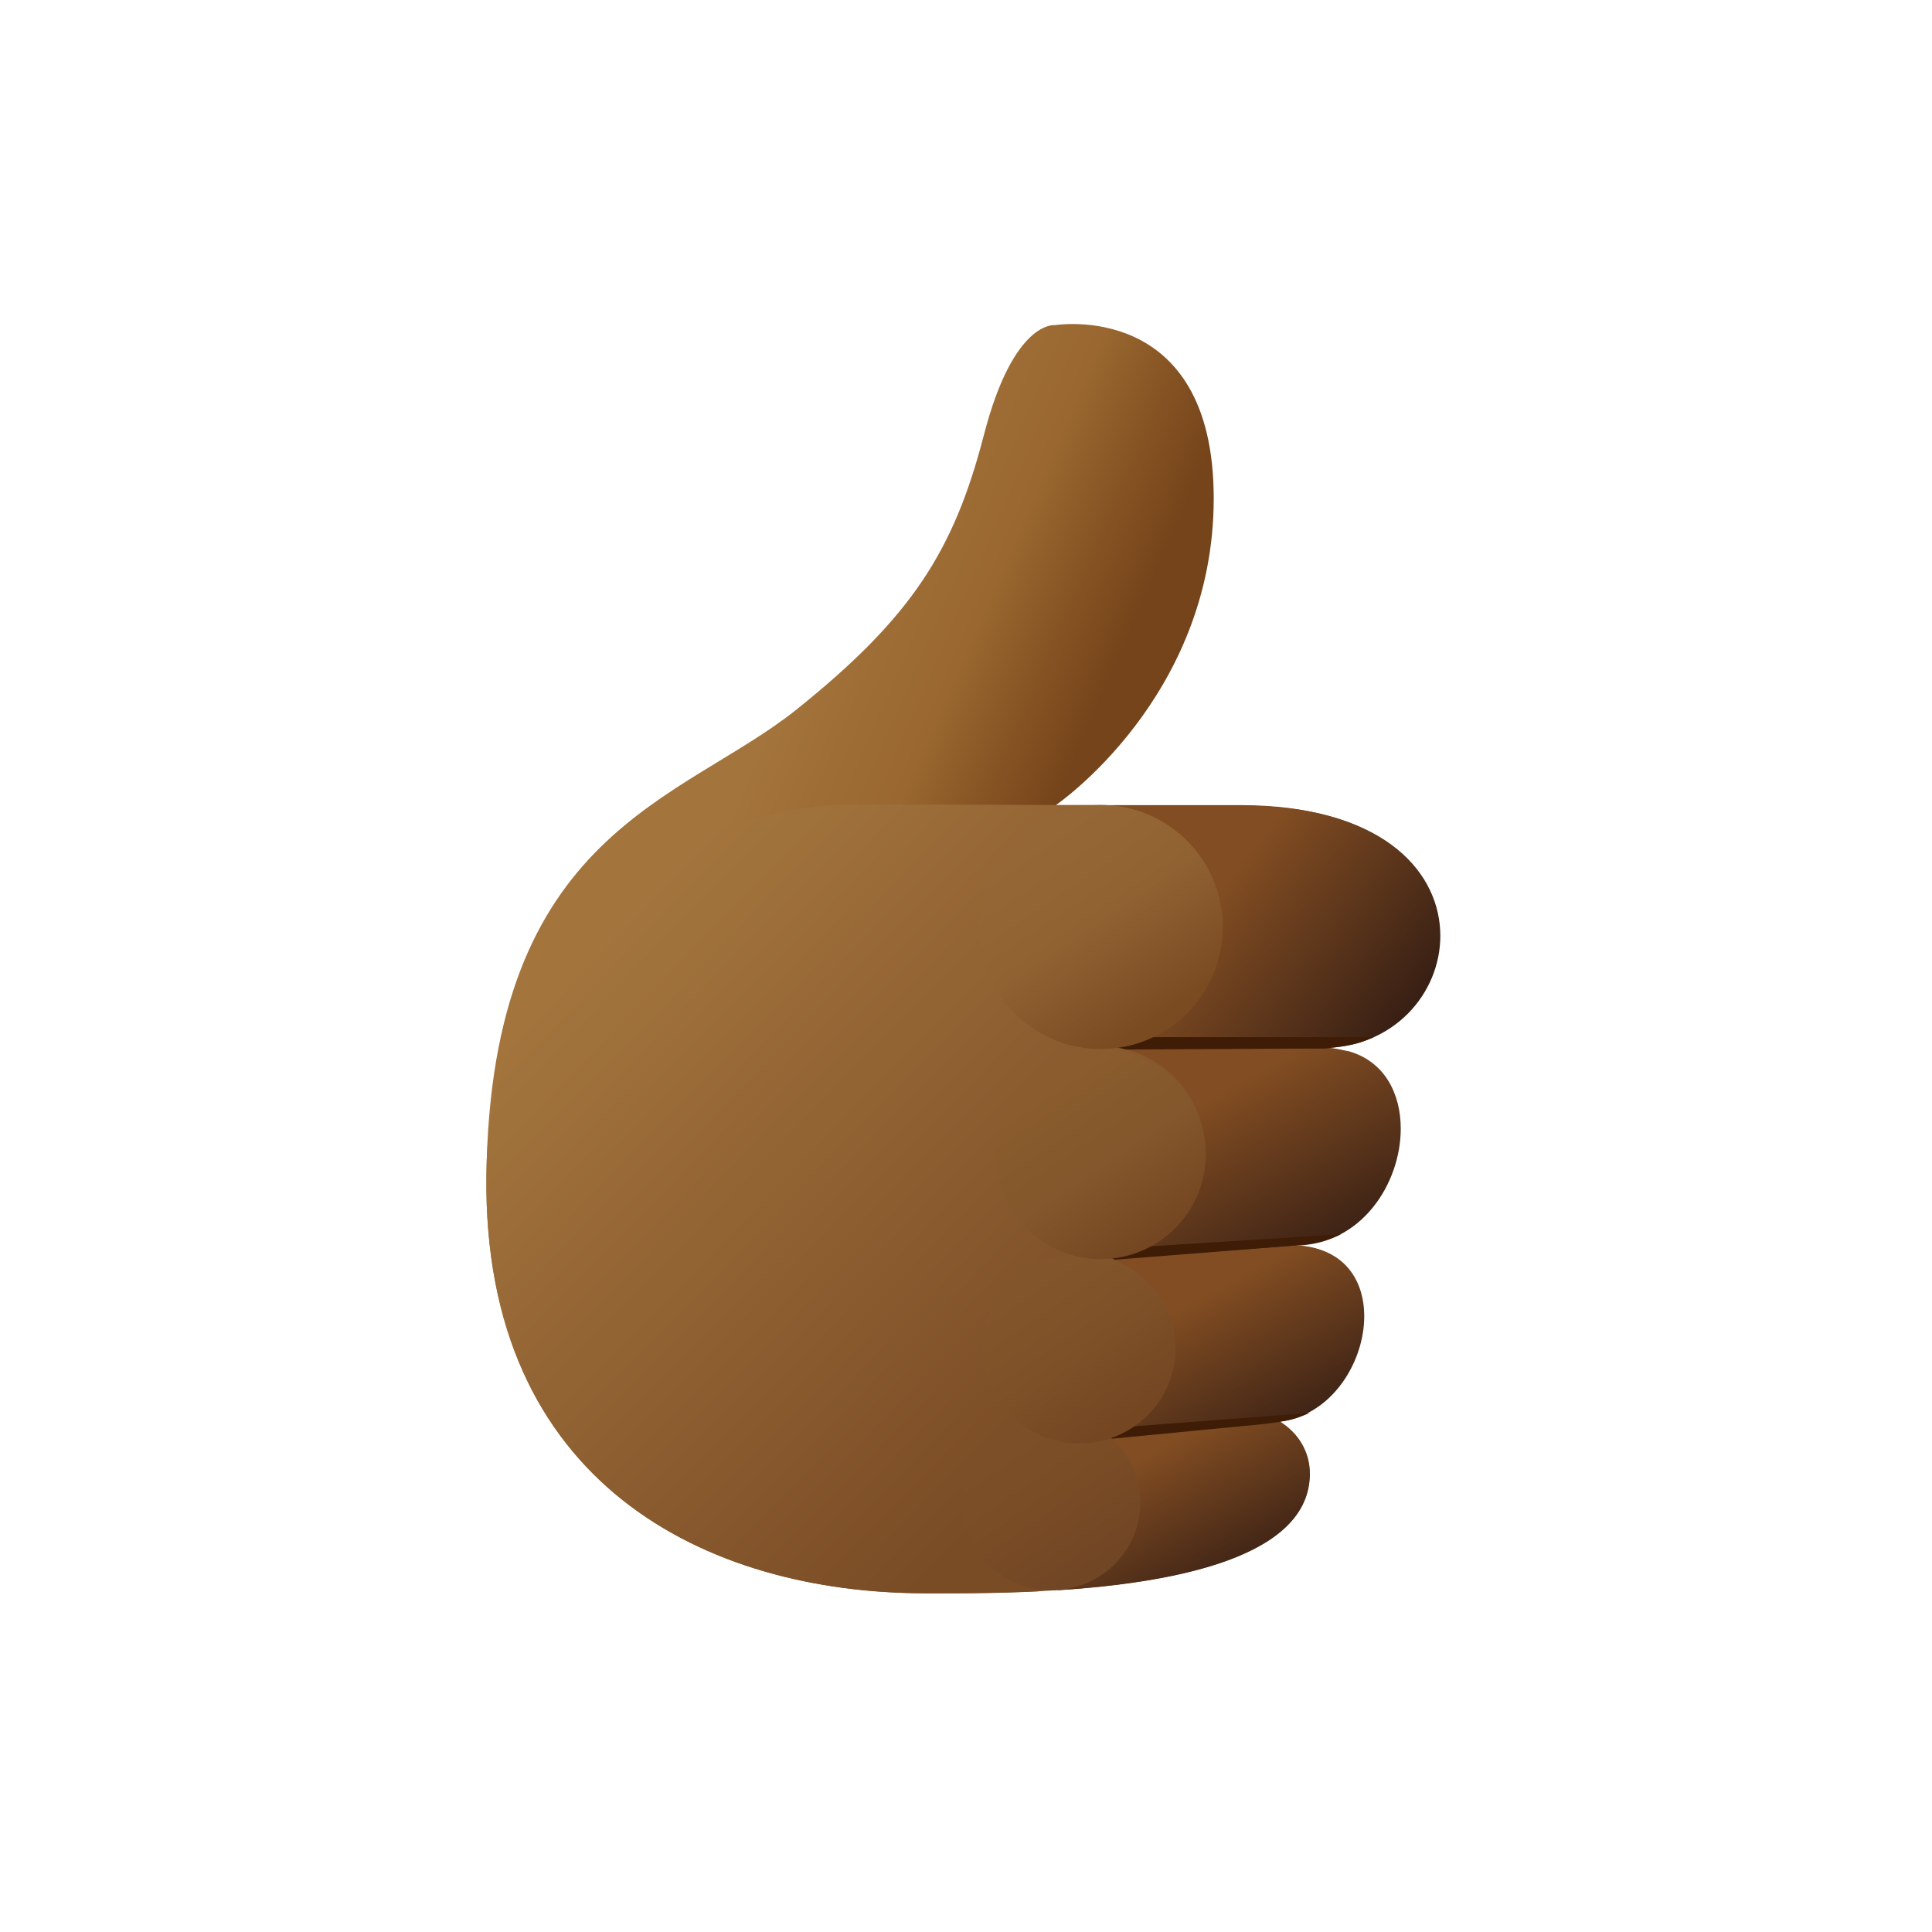 <?xml version="1.0" encoding="UTF-8" standalone="no"?>
<!-- Created with Keyshape -->
<svg xmlns="http://www.w3.org/2000/svg" id="Template-resizing-animation" shape-rendering="geometricPrecision" text-rendering="geometricPrecision" viewBox="0 0 280 280" style="white-space: pre;">
    <defs>
        <linearGradient id="Gradient-0" x1="-31.765" y1="-12.935" x2="2.306" y2="1.93" gradientUnits="userSpaceOnUse">
            <stop offset="0" stop-color="#a3743c"/>
            <stop offset="0.256" stop-color="#9e6d36"/>
            <stop offset="0.513" stop-color="#99672f"/>
            <stop offset="0.756" stop-color="#875524"/>
            <stop offset="1" stop-color="#75441a"/>
        </linearGradient>
        <linearGradient id="Gradient-1" x1="-5.696" y1="-5.87" x2="4.811" y2="12.928" gradientUnits="userSpaceOnUse">
            <stop offset="0" stop-color="#824d22"/>
            <stop offset="0.5" stop-color="#5b351b"/>
            <stop offset="1" stop-color="#331c13"/>
        </linearGradient>
        <linearGradient id="Gradient-2" x1="-5.263" y1="-5.203" x2="6.072" y2="15.076" gradientUnits="userSpaceOnUse">
            <stop offset="0" stop-color="#824d22"/>
            <stop offset="0.5" stop-color="#5b351b"/>
            <stop offset="1" stop-color="#331c13"/>
        </linearGradient>
        <linearGradient id="Gradient-3" x1="-6.697" y1="-6.467" x2="6.411" y2="16.983" gradientUnits="userSpaceOnUse">
            <stop offset="0" stop-color="#824d22"/>
            <stop offset="0.5" stop-color="#5b351b"/>
            <stop offset="1" stop-color="#331c13"/>
        </linearGradient>
        <linearGradient id="Gradient-4" x1="-8.78" y1="-1.88" x2="14.901" y2="16.824" gradientUnits="userSpaceOnUse">
            <stop offset="0" stop-color="#824d22"/>
            <stop offset="0.5" stop-color="#5b351b"/>
            <stop offset="1" stop-color="#331c13"/>
        </linearGradient>
        <linearGradient id="Gradient-5" x1="-28.124" y1="-36.207" x2="33.157" y2="23.422" gradientUnits="userSpaceOnUse">
            <stop offset="0" stop-color="#a3753d"/>
            <stop offset="0.5" stop-color="#8f6031"/>
            <stop offset="1" stop-color="#7a4c26"/>
        </linearGradient>
        <linearGradient id="Gradient-6" x1="-5.971" y1="-7.514" x2="4.782" y2="8.423" gradientUnits="userSpaceOnUse">
            <stop offset="0" stop-color="#7d4f28"/>
            <stop offset="0.25" stop-color="#7b4e27"/>
            <stop offset="0.499" stop-color="#794c26"/>
            <stop offset="0.75" stop-color="#754925"/>
            <stop offset="1" stop-color="#714625"/>
        </linearGradient>
        <linearGradient id="Gradient-7" x1="-6.47" y1="-8.087" x2="5.287" y2="9.338" gradientUnits="userSpaceOnUse">
            <stop offset="0" stop-color="#82552a"/>
            <stop offset="0.265" stop-color="#805329"/>
            <stop offset="0.531" stop-color="#7e5028"/>
            <stop offset="0.765" stop-color="#794b25"/>
            <stop offset="1" stop-color="#744722"/>
        </linearGradient>
        <linearGradient id="Gradient-8" x1="-7.203" y1="-9.564" x2="6.505" y2="10.753" gradientUnits="userSpaceOnUse">
            <stop offset="0" stop-color="#8b5d2e"/>
            <stop offset="0.265" stop-color="#875a2d"/>
            <stop offset="0.529" stop-color="#84572c"/>
            <stop offset="0.765" stop-color="#7c4f27"/>
            <stop offset="1" stop-color="#744722"/>
        </linearGradient>
        <linearGradient id="Gradient-9" x1="-8.203" y1="-10.954" x2="7.026" y2="11.618" gradientUnits="userSpaceOnUse">
            <stop offset="0" stop-color="#956736"/>
            <stop offset="0.233" stop-color="#936434"/>
            <stop offset="0.467" stop-color="#906232"/>
            <stop offset="0.733" stop-color="#85562a"/>
            <stop offset="1" stop-color="#7a4b21"/>
        </linearGradient>
    </defs>
    <style>
@keyframes a0_t { 0% { transform: translate(139.751px,139.005px); } 33.325% { transform: translate(139.751px,139.005px); animation-timing-function: cubic-bezier(0.333,0,0.667,0.949); } 38.55% { transform: translate(212.378px,211.794px); animation-timing-function: cubic-bezier(0.178,0.482,0.667,1); } 59.375% { transform: translate(228px,228px); } 100% { transform: translate(228px,228px); } }
@keyframes Loop-4s_t { 0% { transform: scale(1.15,1.15) translate(-80px,-80px); } 2.075% { transform: scale(1.15,1.15) translate(-80px,-80px); animation-timing-function: cubic-bezier(0.333,0,0.833,1); } 33.325% { transform: scale(1.15,1.15) translate(-80px,-80px); animation-timing-function: cubic-bezier(0.147,0,0.674,0.888); } 38.55% { transform: scale(0.725,0.725) translate(-80px,-80px); animation-timing-function: cubic-bezier(0.161,0.751,0.759,0.992); } 59.375% { transform: scale(0.6,0.6) translate(-80px,-80px); animation-timing-function: cubic-bezier(0.167,0,0.833,1); } 88.325% { transform: scale(0.62,0.62) translate(-80px,-80px); animation-timing-function: cubic-bezier(0.167,0,0.833,1); } 95.825% { transform: scale(0.2,0.2) translate(-80px,-80px); } 100% { transform: scale(0.2,0.2) translate(-80px,-80px); } }
@keyframes Loop-4s_o { 0% { opacity: 1; } 2.075% { opacity: 1; animation-timing-function: cubic-bezier(0.167,0,0.833,1); } 88.325% { opacity: 1; } 95.825% { opacity: 0; } 100% { opacity: 0; } }
@keyframes Library_o { 0% { opacity: 1; animation-timing-function: steps(1); } 37.5% { opacity: 0; } 100% { opacity: 0; } }
@keyframes thumbup-skintone4_o { 0% { opacity: 1; animation-timing-function: steps(1); } 83.325% { opacity: 0; } 100% { opacity: 0; } }
@keyframes a1_t { 0% { transform: translate(79.765px,79.935px) rotate(0deg); animation-timing-function: cubic-bezier(0.579,0,0.327,1); } 12.5% { transform: translate(79.765px,79.935px) rotate(18deg); animation-timing-function: cubic-bezier(0.754,0,0.196,1); } 25% { transform: translate(79.765px,79.935px) rotate(-8deg); animation-timing-function: cubic-bezier(0.333,0,0.667,1); } 35.825% { transform: translate(79.765px,79.935px) rotate(0deg); } 100% { transform: translate(79.765px,79.935px) rotate(0deg); } }
@keyframes Null-2_t { 0% { transform: scale(1,1) translate(-50px,-50px); animation-timing-function: cubic-bezier(0.577,0,0.325,1); } 12.5% { transform: scale(0.85,0.85) translate(-50px,-50px); animation-timing-function: cubic-bezier(0.768,0,0.181,1); } 25% { transform: scale(0.97,0.97) translate(-50px,-50px); animation-timing-function: cubic-bezier(0.167,0,0.667,1); } 35.825% { transform: scale(1,1) translate(-50px,-50px); } 100% { transform: scale(1,1) translate(-50px,-50px); } }
@keyframes Layer-14_o { 0% { opacity: 1; animation-timing-function: steps(1); } 41.675% { opacity: 0; } 100% { opacity: 0; } }
@keyframes Path-Layer-144_d { 0% { d: path('M59.977,-3.639C59.578,-11.415,52.356,-19.34,35.074,-19.34C35.074,-19.34,11.773,-19.34,11.773,-19.34C11.773,-19.34,11.768,-19.34,11.768,-19.34C11.774,-19.344,31.67,-32.899,31.67,-58.002C31.67,-83.109,11.68,-79.835,11.68,-79.835C11.68,-79.835,6.478,-80.563,2.711,-66.008C-1.056,-51.453,-6.353,-43.056,-20.883,-31.412C-35.413,-19.768,-59.45,-16.147,-59.988,27.336C-60.47,66.284,-32.109,79.94,-4.757,79.972C-4.757,79.972,-4.757,79.973,-4.757,79.973C6.403,79.973,43.752,80.499,43.752,64.899C43.752,62.251,42.41,59.807,39.858,58.257C51.584,56.778,55.505,36.101,41.312,36.101C41.312,36.101,41.312,36.101,41.312,36.101C56.427,36.101,60.295,11.198,45.042,11.198C45.042,11.198,45.042,11.198,45.042,11.198C54.419,11.198,60.362,3.849,59.977,-3.639Z'); animation-timing-function: cubic-bezier(0.502,0,0.495,1); } 12.5% { d: path('M59.977,-3.639C59.578,-11.415,52.356,-19.34,35.074,-19.34C35.074,-19.34,11.773,-19.34,11.773,-19.34C11.773,-19.34,11.768,-19.34,11.768,-19.34C11.774,-19.344,16.543,-4.697,35.335,-21.341C54.13,-37.988,38.425,-50.781,38.425,-50.781C38.425,-50.781,35.52,-55.157,22.127,-48.327C8.734,-41.497,-3.7,-39.318,-20.883,-31.412C-37.798,-23.629,-59.45,-16.147,-59.988,27.336C-60.47,66.284,-32.109,79.94,-4.757,79.972C-4.757,79.972,-4.757,79.973,-4.757,79.973C6.403,79.973,43.752,80.499,43.752,64.899C43.752,62.251,42.41,59.807,39.858,58.257C51.584,56.778,55.505,36.101,41.312,36.101C41.312,36.101,41.312,36.101,41.312,36.101C56.427,36.101,60.295,11.198,45.042,11.198C45.042,11.198,45.042,11.198,45.042,11.198C54.419,11.198,60.362,3.849,59.977,-3.639Z'); animation-timing-function: cubic-bezier(0.521,0,0.472,1); } 25% { d: path('M59.977,-3.639C59.578,-11.415,52.356,-19.34,35.074,-19.34C35.074,-19.34,11.773,-19.34,11.773,-19.34C11.773,-19.34,11.768,-19.34,11.768,-19.34C11.774,-19.344,31.67,-32.899,31.67,-58.002C31.67,-83.109,11.68,-79.835,11.68,-79.835C11.68,-79.835,6.478,-80.563,2.711,-66.008C-1.056,-51.453,-6.353,-43.056,-20.883,-31.412C-35.413,-19.768,-59.45,-16.147,-59.988,27.336C-60.47,66.284,-32.109,79.94,-4.757,79.972C-4.757,79.972,-4.757,79.973,-4.757,79.973C6.403,79.973,43.752,80.499,43.752,64.899C43.752,62.251,42.41,59.807,39.858,58.257C51.584,56.778,55.505,36.101,41.312,36.101C41.312,36.101,41.312,36.101,41.312,36.101C56.427,36.101,60.295,11.198,45.042,11.198C45.042,11.198,45.042,11.198,45.042,11.198C54.419,11.198,60.362,3.849,59.977,-3.639Z'); } 100% { d: path('M59.977,-3.639C59.578,-11.415,52.356,-19.34,35.074,-19.34C35.074,-19.34,11.773,-19.34,11.773,-19.34C11.773,-19.34,11.768,-19.34,11.768,-19.34C11.774,-19.344,31.67,-32.899,31.67,-58.002C31.67,-83.109,11.68,-79.835,11.68,-79.835C11.68,-79.835,6.478,-80.563,2.711,-66.008C-1.056,-51.453,-6.353,-43.056,-20.883,-31.412C-35.413,-19.768,-59.45,-16.147,-59.988,27.336C-60.47,66.284,-32.109,79.94,-4.757,79.972C-4.757,79.972,-4.757,79.973,-4.757,79.973C6.403,79.973,43.752,80.499,43.752,64.899C43.752,62.251,42.41,59.807,39.858,58.257C51.584,56.778,55.505,36.101,41.312,36.101C41.312,36.101,41.312,36.101,41.312,36.101C56.427,36.101,60.295,11.198,45.042,11.198C45.042,11.198,45.042,11.198,45.042,11.198C54.419,11.198,60.362,3.849,59.977,-3.639Z'); } }
@keyframes a2_t { 0% { transform: translate(79.765px,79.935px) rotate(0deg); animation-timing-function: cubic-bezier(0.579,0,0.327,1); } 12.5% { transform: translate(79.765px,79.935px) rotate(18deg); animation-timing-function: cubic-bezier(0.754,0,0.196,1); } 25% { transform: translate(79.765px,79.935px) rotate(-8deg); animation-timing-function: cubic-bezier(0.333,0,0.667,1); } 35.825% { transform: translate(79.765px,79.935px) rotate(0deg); } 100% { transform: translate(79.765px,79.935px) rotate(0deg); } }
@keyframes Null-2-2_t { 0% { transform: scale(1,1) translate(-50px,-50px); animation-timing-function: cubic-bezier(0.577,0,0.325,1); } 12.5% { transform: scale(0.85,0.85) translate(-50px,-50px); animation-timing-function: cubic-bezier(0.768,0,0.181,1); } 25% { transform: scale(0.97,0.97) translate(-50px,-50px); animation-timing-function: cubic-bezier(0.167,0,0.667,1); } 35.825% { transform: scale(1,1) translate(-50px,-50px); } 100% { transform: scale(1,1) translate(-50px,-50px); } }
@keyframes Layer-8_o { 0% { opacity: 1; animation-timing-function: steps(1); } 41.675% { opacity: 0; } 100% { opacity: 0; } }
@keyframes a3_t { 0% { transform: translate(79.765px,79.935px) rotate(0deg); animation-timing-function: cubic-bezier(0.579,0,0.327,1); } 12.5% { transform: translate(79.765px,79.935px) rotate(18deg); animation-timing-function: cubic-bezier(0.754,0,0.196,1); } 25% { transform: translate(79.765px,79.935px) rotate(-8deg); animation-timing-function: cubic-bezier(0.333,0,0.667,1); } 35.825% { transform: translate(79.765px,79.935px) rotate(0deg); } 100% { transform: translate(79.765px,79.935px) rotate(0deg); } }
@keyframes Null-2-3_t { 0% { transform: scale(1,1) translate(-50px,-50px); animation-timing-function: cubic-bezier(0.577,0,0.325,1); } 12.5% { transform: scale(0.85,0.85) translate(-50px,-50px); animation-timing-function: cubic-bezier(0.768,0,0.181,1); } 25% { transform: scale(0.97,0.97) translate(-50px,-50px); animation-timing-function: cubic-bezier(0.167,0,0.667,1); } 35.825% { transform: scale(1,1) translate(-50px,-50px); } 100% { transform: scale(1,1) translate(-50px,-50px); } }
@keyframes Layer-9_o { 0% { opacity: 1; animation-timing-function: steps(1); } 41.675% { opacity: 0; } 100% { opacity: 0; } }
@keyframes a4_t { 0% { transform: translate(79.765px,79.935px) rotate(0deg); animation-timing-function: cubic-bezier(0.579,0,0.327,1); } 12.5% { transform: translate(79.765px,79.935px) rotate(18deg); animation-timing-function: cubic-bezier(0.754,0,0.196,1); } 25% { transform: translate(79.765px,79.935px) rotate(-8deg); animation-timing-function: cubic-bezier(0.333,0,0.667,1); } 35.825% { transform: translate(79.765px,79.935px) rotate(0deg); } 100% { transform: translate(79.765px,79.935px) rotate(0deg); } }
@keyframes Null-2-4_t { 0% { transform: scale(1,1) translate(-50px,-50px); animation-timing-function: cubic-bezier(0.577,0,0.325,1); } 12.5% { transform: scale(0.85,0.85) translate(-50px,-50px); animation-timing-function: cubic-bezier(0.768,0,0.181,1); } 25% { transform: scale(0.97,0.97) translate(-50px,-50px); animation-timing-function: cubic-bezier(0.167,0,0.667,1); } 35.825% { transform: scale(1,1) translate(-50px,-50px); } 100% { transform: scale(1,1) translate(-50px,-50px); } }
@keyframes Layer-10_o { 0% { opacity: 1; animation-timing-function: steps(1); } 41.675% { opacity: 0; } 100% { opacity: 0; } }
@keyframes a5_t { 0% { transform: translate(79.765px,79.935px) rotate(0deg); animation-timing-function: cubic-bezier(0.579,0,0.327,1); } 12.5% { transform: translate(79.765px,79.935px) rotate(18deg); animation-timing-function: cubic-bezier(0.754,0,0.196,1); } 25% { transform: translate(79.765px,79.935px) rotate(-8deg); animation-timing-function: cubic-bezier(0.333,0,0.667,1); } 35.825% { transform: translate(79.765px,79.935px) rotate(0deg); } 100% { transform: translate(79.765px,79.935px) rotate(0deg); } }
@keyframes Null-2-5_t { 0% { transform: scale(1,1) translate(-50px,-50px); animation-timing-function: cubic-bezier(0.577,0,0.325,1); } 12.5% { transform: scale(0.85,0.85) translate(-50px,-50px); animation-timing-function: cubic-bezier(0.768,0,0.181,1); } 25% { transform: scale(0.97,0.97) translate(-50px,-50px); animation-timing-function: cubic-bezier(0.167,0,0.667,1); } 35.825% { transform: scale(1,1) translate(-50px,-50px); } 100% { transform: scale(1,1) translate(-50px,-50px); } }
@keyframes Layer-11_o { 0% { opacity: 1; animation-timing-function: steps(1); } 41.675% { opacity: 0; } 100% { opacity: 0; } }
@keyframes a6_t { 0% { transform: translate(79.765px,79.935px) rotate(0deg); animation-timing-function: cubic-bezier(0.579,0,0.327,1); } 12.5% { transform: translate(79.765px,79.935px) rotate(18deg); animation-timing-function: cubic-bezier(0.754,0,0.196,1); } 25% { transform: translate(79.765px,79.935px) rotate(-8deg); animation-timing-function: cubic-bezier(0.333,0,0.667,1); } 35.825% { transform: translate(79.765px,79.935px) rotate(0deg); } 100% { transform: translate(79.765px,79.935px) rotate(0deg); } }
@keyframes Null-2-6_t { 0% { transform: scale(1,1) translate(-50px,-50px); animation-timing-function: cubic-bezier(0.577,0,0.325,1); } 12.5% { transform: scale(0.85,0.85) translate(-50px,-50px); animation-timing-function: cubic-bezier(0.768,0,0.181,1); } 25% { transform: scale(0.97,0.97) translate(-50px,-50px); animation-timing-function: cubic-bezier(0.167,0,0.667,1); } 35.825% { transform: scale(1,1) translate(-50px,-50px); } 100% { transform: scale(1,1) translate(-50px,-50px); } }
@keyframes Layer-1_o { 0% { opacity: 1; animation-timing-function: steps(1); } 83.325% { opacity: 0; } 100% { opacity: 0; } }
@keyframes a7_t { 0% { transform: translate(79.765px,79.935px) rotate(0deg); animation-timing-function: cubic-bezier(0.579,0,0.327,1); } 12.5% { transform: translate(79.765px,79.935px) rotate(18deg); animation-timing-function: cubic-bezier(0.754,0,0.196,1); } 25% { transform: translate(79.765px,79.935px) rotate(-8deg); animation-timing-function: cubic-bezier(0.333,0,0.667,1); } 35.825% { transform: translate(79.765px,79.935px) rotate(0deg); } 100% { transform: translate(79.765px,79.935px) rotate(0deg); } }
@keyframes Null-2-7_t { 0% { transform: scale(1,1) translate(-50px,-50px); animation-timing-function: cubic-bezier(0.577,0,0.325,1); } 12.5% { transform: scale(0.85,0.85) translate(-50px,-50px); animation-timing-function: cubic-bezier(0.768,0,0.181,1); } 25% { transform: scale(0.97,0.97) translate(-50px,-50px); animation-timing-function: cubic-bezier(0.167,0,0.667,1); } 35.825% { transform: scale(1,1) translate(-50px,-50px); } 100% { transform: scale(1,1) translate(-50px,-50px); } }
@keyframes Layer-12_o { 0% { opacity: 1; animation-timing-function: steps(1); } 41.675% { opacity: 0; } 100% { opacity: 0; } }
@keyframes a8_t { 0% { transform: translate(79.765px,79.935px) rotate(0deg); animation-timing-function: cubic-bezier(0.579,0,0.327,1); } 12.5% { transform: translate(79.765px,79.935px) rotate(18deg); animation-timing-function: cubic-bezier(0.754,0,0.196,1); } 25% { transform: translate(79.765px,79.935px) rotate(-8deg); animation-timing-function: cubic-bezier(0.333,0,0.667,1); } 35.825% { transform: translate(79.765px,79.935px) rotate(0deg); } 100% { transform: translate(79.765px,79.935px) rotate(0deg); } }
@keyframes Null-2-8_t { 0% { transform: scale(1,1) translate(-50px,-50px); animation-timing-function: cubic-bezier(0.577,0,0.325,1); } 12.5% { transform: scale(0.85,0.85) translate(-50px,-50px); animation-timing-function: cubic-bezier(0.768,0,0.181,1); } 25% { transform: scale(0.97,0.97) translate(-50px,-50px); animation-timing-function: cubic-bezier(0.167,0,0.667,1); } 35.825% { transform: scale(1,1) translate(-50px,-50px); } 100% { transform: scale(1,1) translate(-50px,-50px); } }
@keyframes Layer-7_o { 0% { opacity: 1; animation-timing-function: steps(1); } 41.675% { opacity: 0; } 100% { opacity: 0; } }
@keyframes a9_t { 0% { transform: translate(79.765px,79.935px) rotate(0deg); animation-timing-function: cubic-bezier(0.579,0,0.327,1); } 12.5% { transform: translate(79.765px,79.935px) rotate(18deg); animation-timing-function: cubic-bezier(0.754,0,0.196,1); } 25% { transform: translate(79.765px,79.935px) rotate(-8deg); animation-timing-function: cubic-bezier(0.333,0,0.667,1); } 35.825% { transform: translate(79.765px,79.935px) rotate(0deg); } 100% { transform: translate(79.765px,79.935px) rotate(0deg); } }
@keyframes Null-2-9_t { 0% { transform: scale(1,1) translate(-50px,-50px); animation-timing-function: cubic-bezier(0.577,0,0.325,1); } 12.5% { transform: scale(0.85,0.85) translate(-50px,-50px); animation-timing-function: cubic-bezier(0.768,0,0.181,1); } 25% { transform: scale(0.97,0.97) translate(-50px,-50px); animation-timing-function: cubic-bezier(0.167,0,0.667,1); } 35.825% { transform: scale(1,1) translate(-50px,-50px); } 100% { transform: scale(1,1) translate(-50px,-50px); } }
@keyframes Layer-13_o { 0% { opacity: 1; animation-timing-function: steps(1); } 41.675% { opacity: 0; } 100% { opacity: 0; } }
@keyframes a10_t { 0% { transform: translate(79.765px,79.935px) rotate(0deg); animation-timing-function: cubic-bezier(0.579,0,0.327,1); } 12.5% { transform: translate(79.765px,79.935px) rotate(18deg); animation-timing-function: cubic-bezier(0.754,0,0.196,1); } 25% { transform: translate(79.765px,79.935px) rotate(-8deg); animation-timing-function: cubic-bezier(0.333,0,0.667,1); } 35.825% { transform: translate(79.765px,79.935px) rotate(0deg); } 100% { transform: translate(79.765px,79.935px) rotate(0deg); } }
@keyframes Null-2-10_t { 0% { transform: scale(1,1) translate(-50px,-50px); animation-timing-function: cubic-bezier(0.577,0,0.325,1); } 12.5% { transform: scale(0.85,0.85) translate(-50px,-50px); animation-timing-function: cubic-bezier(0.768,0,0.181,1); } 25% { transform: scale(0.97,0.97) translate(-50px,-50px); animation-timing-function: cubic-bezier(0.167,0,0.667,1); } 35.825% { transform: scale(1,1) translate(-50px,-50px); } 100% { transform: scale(1,1) translate(-50px,-50px); } }
@keyframes Layer-15_o { 0% { opacity: 1; animation-timing-function: steps(1); } 41.675% { opacity: 0; } 100% { opacity: 0; } }
@keyframes a11_t { 0% { transform: translate(79.765px,79.935px) rotate(0deg); animation-timing-function: cubic-bezier(0.579,0,0.327,1); } 12.5% { transform: translate(79.765px,79.935px) rotate(18deg); animation-timing-function: cubic-bezier(0.754,0,0.196,1); } 25% { transform: translate(79.765px,79.935px) rotate(-8deg); animation-timing-function: cubic-bezier(0.333,0,0.667,1); } 35.825% { transform: translate(79.765px,79.935px) rotate(0deg); } 100% { transform: translate(79.765px,79.935px) rotate(0deg); } }
@keyframes Null-2-11_t { 0% { transform: scale(1,1) translate(-50px,-50px); animation-timing-function: cubic-bezier(0.577,0,0.325,1); } 12.5% { transform: scale(0.85,0.85) translate(-50px,-50px); animation-timing-function: cubic-bezier(0.768,0,0.181,1); } 25% { transform: scale(0.97,0.97) translate(-50px,-50px); animation-timing-function: cubic-bezier(0.167,0,0.667,1); } 35.825% { transform: scale(1,1) translate(-50px,-50px); } 100% { transform: scale(1,1) translate(-50px,-50px); } }
@keyframes Layer-16_o { 0% { opacity: 1; animation-timing-function: steps(1); } 41.675% { opacity: 0; } 100% { opacity: 0; } }
@keyframes a12_t { 0% { transform: translate(79.765px,79.935px) rotate(0deg); animation-timing-function: cubic-bezier(0.579,0,0.327,1); } 12.5% { transform: translate(79.765px,79.935px) rotate(18deg); animation-timing-function: cubic-bezier(0.754,0,0.196,1); } 25% { transform: translate(79.765px,79.935px) rotate(-8deg); animation-timing-function: cubic-bezier(0.333,0,0.667,1); } 35.825% { transform: translate(79.765px,79.935px) rotate(0deg); } 100% { transform: translate(79.765px,79.935px) rotate(0deg); } }
@keyframes Null-2-12_t { 0% { transform: scale(1,1) translate(-50px,-50px); animation-timing-function: cubic-bezier(0.577,0,0.325,1); } 12.5% { transform: scale(0.85,0.85) translate(-50px,-50px); animation-timing-function: cubic-bezier(0.768,0,0.181,1); } 25% { transform: scale(0.97,0.97) translate(-50px,-50px); animation-timing-function: cubic-bezier(0.167,0,0.667,1); } 35.825% { transform: scale(1,1) translate(-50px,-50px); } 100% { transform: scale(1,1) translate(-50px,-50px); } }
@keyframes Library-3_o { 0% { opacity: 0; animation-timing-function: steps(1); } 37.5% { opacity: 1; animation-timing-function: steps(1); } 75% { opacity: 0; } 100% { opacity: 0; } }
@keyframes thumbup-skintone4-3_o { 0% { opacity: 0; animation-timing-function: steps(1); } 37.5% { opacity: 1; animation-timing-function: steps(1); } 100% { opacity: 1; } }
@keyframes a13_t { 0% { transform: translate(79.765px,79.935px) rotate(0deg); } 37.5% { transform: translate(79.765px,79.935px) rotate(0deg); animation-timing-function: cubic-bezier(0.579,0,0.327,1); } 50% { transform: translate(79.765px,79.935px) rotate(18deg); animation-timing-function: cubic-bezier(0.754,0,0.196,1); } 62.5% { transform: translate(79.765px,79.935px) rotate(-8deg); animation-timing-function: cubic-bezier(0.333,0,0.667,1); } 73.325% { transform: translate(79.765px,79.935px) rotate(0deg); } 100% { transform: translate(79.765px,79.935px) rotate(0deg); } }
@keyframes Null-2-13_t { 0% { transform: scale(1,1) translate(-50px,-50px); } 37.5% { transform: scale(1,1) translate(-50px,-50px); animation-timing-function: cubic-bezier(0.577,0,0.325,1); } 50% { transform: scale(0.85,0.85) translate(-50px,-50px); animation-timing-function: cubic-bezier(0.768,0,0.181,1); } 62.5% { transform: scale(0.97,0.97) translate(-50px,-50px); animation-timing-function: cubic-bezier(0.167,0,0.667,1); } 73.325% { transform: scale(1,1) translate(-50px,-50px); } 100% { transform: scale(1,1) translate(-50px,-50px); } }
@keyframes Layer-14-2_o { 0% { opacity: 0; animation-timing-function: steps(1); } 37.5% { opacity: 1; animation-timing-function: steps(1); } 79.175% { opacity: 0; } 100% { opacity: 0; } }
@keyframes Path-Layer-144-2_d { 0% { d: path('M59.977,-3.639C59.578,-11.415,52.356,-19.34,35.074,-19.34C35.074,-19.34,11.773,-19.34,11.773,-19.34C11.773,-19.34,11.768,-19.34,11.768,-19.34C11.774,-19.344,31.67,-32.899,31.67,-58.002C31.67,-83.109,11.68,-79.835,11.68,-79.835C11.68,-79.835,6.478,-80.563,2.711,-66.008C-1.056,-51.453,-6.353,-43.056,-20.883,-31.412C-35.413,-19.768,-59.45,-16.147,-59.988,27.336C-60.47,66.284,-32.109,79.94,-4.757,79.972C-4.757,79.972,-4.757,79.973,-4.757,79.973C6.403,79.973,43.752,80.499,43.752,64.899C43.752,62.251,42.41,59.807,39.858,58.257C51.584,56.778,55.505,36.101,41.312,36.101C41.312,36.101,41.312,36.101,41.312,36.101C56.427,36.101,60.295,11.198,45.042,11.198C45.042,11.198,45.042,11.198,45.042,11.198C54.419,11.198,60.362,3.849,59.977,-3.639Z'); } 37.5% { d: path('M59.977,-3.639C59.578,-11.415,52.356,-19.34,35.074,-19.34C35.074,-19.34,11.773,-19.34,11.773,-19.34C11.773,-19.34,11.768,-19.34,11.768,-19.34C11.774,-19.344,31.67,-32.899,31.67,-58.002C31.67,-83.109,11.68,-79.835,11.68,-79.835C11.68,-79.835,6.478,-80.563,2.711,-66.008C-1.056,-51.453,-6.353,-43.056,-20.883,-31.412C-35.413,-19.768,-59.45,-16.147,-59.988,27.336C-60.47,66.284,-32.109,79.94,-4.757,79.972C-4.757,79.972,-4.757,79.973,-4.757,79.973C6.403,79.973,43.752,80.499,43.752,64.899C43.752,62.251,42.41,59.807,39.858,58.257C51.584,56.778,55.505,36.101,41.312,36.101C41.312,36.101,41.312,36.101,41.312,36.101C56.427,36.101,60.295,11.198,45.042,11.198C45.042,11.198,45.042,11.198,45.042,11.198C54.419,11.198,60.362,3.849,59.977,-3.639Z'); animation-timing-function: cubic-bezier(0.502,0,0.495,1); } 50% { d: path('M59.977,-3.639C59.578,-11.415,52.356,-19.34,35.074,-19.34C35.074,-19.34,11.773,-19.34,11.773,-19.34C11.773,-19.34,11.768,-19.34,11.768,-19.34C11.774,-19.344,16.543,-4.697,35.335,-21.341C54.13,-37.988,38.425,-50.781,38.425,-50.781C38.425,-50.781,35.52,-55.157,22.127,-48.327C8.734,-41.497,-3.7,-39.318,-20.883,-31.412C-37.798,-23.629,-59.45,-16.147,-59.988,27.336C-60.47,66.284,-32.109,79.94,-4.757,79.972C-4.757,79.972,-4.757,79.973,-4.757,79.973C6.403,79.973,43.752,80.499,43.752,64.899C43.752,62.251,42.41,59.807,39.858,58.257C51.584,56.778,55.505,36.101,41.312,36.101C41.312,36.101,41.312,36.101,41.312,36.101C56.427,36.101,60.295,11.198,45.042,11.198C45.042,11.198,45.042,11.198,45.042,11.198C54.419,11.198,60.362,3.849,59.977,-3.639Z'); animation-timing-function: cubic-bezier(0.521,0,0.472,1); } 62.5% { d: path('M59.977,-3.639C59.578,-11.415,52.356,-19.34,35.074,-19.34C35.074,-19.34,11.773,-19.34,11.773,-19.34C11.773,-19.34,11.768,-19.34,11.768,-19.34C11.774,-19.344,31.67,-32.899,31.67,-58.002C31.67,-83.109,11.68,-79.835,11.68,-79.835C11.68,-79.835,6.478,-80.563,2.711,-66.008C-1.056,-51.453,-6.353,-43.056,-20.883,-31.412C-35.413,-19.768,-59.45,-16.147,-59.988,27.336C-60.47,66.284,-32.109,79.94,-4.757,79.972C-4.757,79.972,-4.757,79.973,-4.757,79.973C6.403,79.973,43.752,80.499,43.752,64.899C43.752,62.251,42.41,59.807,39.858,58.257C51.584,56.778,55.505,36.101,41.312,36.101C41.312,36.101,41.312,36.101,41.312,36.101C56.427,36.101,60.295,11.198,45.042,11.198C45.042,11.198,45.042,11.198,45.042,11.198C54.419,11.198,60.362,3.849,59.977,-3.639Z'); } 100% { d: path('M59.977,-3.639C59.578,-11.415,52.356,-19.34,35.074,-19.34C35.074,-19.34,11.773,-19.34,11.773,-19.34C11.773,-19.34,11.768,-19.34,11.768,-19.34C11.774,-19.344,31.67,-32.899,31.67,-58.002C31.67,-83.109,11.68,-79.835,11.68,-79.835C11.68,-79.835,6.478,-80.563,2.711,-66.008C-1.056,-51.453,-6.353,-43.056,-20.883,-31.412C-35.413,-19.768,-59.45,-16.147,-59.988,27.336C-60.47,66.284,-32.109,79.94,-4.757,79.972C-4.757,79.972,-4.757,79.973,-4.757,79.973C6.403,79.973,43.752,80.499,43.752,64.899C43.752,62.251,42.41,59.807,39.858,58.257C51.584,56.778,55.505,36.101,41.312,36.101C41.312,36.101,41.312,36.101,41.312,36.101C56.427,36.101,60.295,11.198,45.042,11.198C45.042,11.198,45.042,11.198,45.042,11.198C54.419,11.198,60.362,3.849,59.977,-3.639Z'); } }
@keyframes a14_t { 0% { transform: translate(79.765px,79.935px) rotate(0deg); } 37.5% { transform: translate(79.765px,79.935px) rotate(0deg); animation-timing-function: cubic-bezier(0.579,0,0.327,1); } 50% { transform: translate(79.765px,79.935px) rotate(18deg); animation-timing-function: cubic-bezier(0.754,0,0.196,1); } 62.5% { transform: translate(79.765px,79.935px) rotate(-8deg); animation-timing-function: cubic-bezier(0.333,0,0.667,1); } 73.325% { transform: translate(79.765px,79.935px) rotate(0deg); } 100% { transform: translate(79.765px,79.935px) rotate(0deg); } }
@keyframes Null-2-14_t { 0% { transform: scale(1,1) translate(-50px,-50px); } 37.5% { transform: scale(1,1) translate(-50px,-50px); animation-timing-function: cubic-bezier(0.577,0,0.325,1); } 50% { transform: scale(0.85,0.85) translate(-50px,-50px); animation-timing-function: cubic-bezier(0.768,0,0.181,1); } 62.5% { transform: scale(0.97,0.97) translate(-50px,-50px); animation-timing-function: cubic-bezier(0.167,0,0.667,1); } 73.325% { transform: scale(1,1) translate(-50px,-50px); } 100% { transform: scale(1,1) translate(-50px,-50px); } }
@keyframes Layer-8-2_o { 0% { opacity: 0; animation-timing-function: steps(1); } 37.5% { opacity: 1; animation-timing-function: steps(1); } 79.175% { opacity: 0; } 100% { opacity: 0; } }
@keyframes a15_t { 0% { transform: translate(79.765px,79.935px) rotate(0deg); } 37.5% { transform: translate(79.765px,79.935px) rotate(0deg); animation-timing-function: cubic-bezier(0.579,0,0.327,1); } 50% { transform: translate(79.765px,79.935px) rotate(18deg); animation-timing-function: cubic-bezier(0.754,0,0.196,1); } 62.5% { transform: translate(79.765px,79.935px) rotate(-8deg); animation-timing-function: cubic-bezier(0.333,0,0.667,1); } 73.325% { transform: translate(79.765px,79.935px) rotate(0deg); } 100% { transform: translate(79.765px,79.935px) rotate(0deg); } }
@keyframes Null-2-15_t { 0% { transform: scale(1,1) translate(-50px,-50px); } 37.5% { transform: scale(1,1) translate(-50px,-50px); animation-timing-function: cubic-bezier(0.577,0,0.325,1); } 50% { transform: scale(0.85,0.85) translate(-50px,-50px); animation-timing-function: cubic-bezier(0.768,0,0.181,1); } 62.5% { transform: scale(0.97,0.97) translate(-50px,-50px); animation-timing-function: cubic-bezier(0.167,0,0.667,1); } 73.325% { transform: scale(1,1) translate(-50px,-50px); } 100% { transform: scale(1,1) translate(-50px,-50px); } }
@keyframes Layer-9-2_o { 0% { opacity: 0; animation-timing-function: steps(1); } 37.5% { opacity: 1; animation-timing-function: steps(1); } 79.175% { opacity: 0; } 100% { opacity: 0; } }
@keyframes a16_t { 0% { transform: translate(79.765px,79.935px) rotate(0deg); } 37.5% { transform: translate(79.765px,79.935px) rotate(0deg); animation-timing-function: cubic-bezier(0.579,0,0.327,1); } 50% { transform: translate(79.765px,79.935px) rotate(18deg); animation-timing-function: cubic-bezier(0.754,0,0.196,1); } 62.5% { transform: translate(79.765px,79.935px) rotate(-8deg); animation-timing-function: cubic-bezier(0.333,0,0.667,1); } 73.325% { transform: translate(79.765px,79.935px) rotate(0deg); } 100% { transform: translate(79.765px,79.935px) rotate(0deg); } }
@keyframes Null-2-16_t { 0% { transform: scale(1,1) translate(-50px,-50px); } 37.5% { transform: scale(1,1) translate(-50px,-50px); animation-timing-function: cubic-bezier(0.577,0,0.325,1); } 50% { transform: scale(0.85,0.85) translate(-50px,-50px); animation-timing-function: cubic-bezier(0.768,0,0.181,1); } 62.5% { transform: scale(0.97,0.97) translate(-50px,-50px); animation-timing-function: cubic-bezier(0.167,0,0.667,1); } 73.325% { transform: scale(1,1) translate(-50px,-50px); } 100% { transform: scale(1,1) translate(-50px,-50px); } }
@keyframes Layer-10-2_o { 0% { opacity: 0; animation-timing-function: steps(1); } 37.5% { opacity: 1; animation-timing-function: steps(1); } 79.175% { opacity: 0; } 100% { opacity: 0; } }
@keyframes a17_t { 0% { transform: translate(79.765px,79.935px) rotate(0deg); } 37.5% { transform: translate(79.765px,79.935px) rotate(0deg); animation-timing-function: cubic-bezier(0.579,0,0.327,1); } 50% { transform: translate(79.765px,79.935px) rotate(18deg); animation-timing-function: cubic-bezier(0.754,0,0.196,1); } 62.5% { transform: translate(79.765px,79.935px) rotate(-8deg); animation-timing-function: cubic-bezier(0.333,0,0.667,1); } 73.325% { transform: translate(79.765px,79.935px) rotate(0deg); } 100% { transform: translate(79.765px,79.935px) rotate(0deg); } }
@keyframes Null-2-17_t { 0% { transform: scale(1,1) translate(-50px,-50px); } 37.5% { transform: scale(1,1) translate(-50px,-50px); animation-timing-function: cubic-bezier(0.577,0,0.325,1); } 50% { transform: scale(0.85,0.85) translate(-50px,-50px); animation-timing-function: cubic-bezier(0.768,0,0.181,1); } 62.5% { transform: scale(0.97,0.97) translate(-50px,-50px); animation-timing-function: cubic-bezier(0.167,0,0.667,1); } 73.325% { transform: scale(1,1) translate(-50px,-50px); } 100% { transform: scale(1,1) translate(-50px,-50px); } }
@keyframes Layer-11-2_o { 0% { opacity: 0; animation-timing-function: steps(1); } 37.5% { opacity: 1; animation-timing-function: steps(1); } 79.175% { opacity: 0; } 100% { opacity: 0; } }
@keyframes a18_t { 0% { transform: translate(79.765px,79.935px) rotate(0deg); } 37.5% { transform: translate(79.765px,79.935px) rotate(0deg); animation-timing-function: cubic-bezier(0.579,0,0.327,1); } 50% { transform: translate(79.765px,79.935px) rotate(18deg); animation-timing-function: cubic-bezier(0.754,0,0.196,1); } 62.5% { transform: translate(79.765px,79.935px) rotate(-8deg); animation-timing-function: cubic-bezier(0.333,0,0.667,1); } 73.325% { transform: translate(79.765px,79.935px) rotate(0deg); } 100% { transform: translate(79.765px,79.935px) rotate(0deg); } }
@keyframes Null-2-18_t { 0% { transform: scale(1,1) translate(-50px,-50px); } 37.5% { transform: scale(1,1) translate(-50px,-50px); animation-timing-function: cubic-bezier(0.577,0,0.325,1); } 50% { transform: scale(0.85,0.85) translate(-50px,-50px); animation-timing-function: cubic-bezier(0.768,0,0.181,1); } 62.5% { transform: scale(0.97,0.97) translate(-50px,-50px); animation-timing-function: cubic-bezier(0.167,0,0.667,1); } 73.325% { transform: scale(1,1) translate(-50px,-50px); } 100% { transform: scale(1,1) translate(-50px,-50px); } }
@keyframes Layer-1-2_o { 0% { opacity: 0; animation-timing-function: steps(1); } 37.5% { opacity: 1; animation-timing-function: steps(1); } 100% { opacity: 1; } }
@keyframes a19_t { 0% { transform: translate(79.765px,79.935px) rotate(0deg); } 37.5% { transform: translate(79.765px,79.935px) rotate(0deg); animation-timing-function: cubic-bezier(0.579,0,0.327,1); } 50% { transform: translate(79.765px,79.935px) rotate(18deg); animation-timing-function: cubic-bezier(0.754,0,0.196,1); } 62.5% { transform: translate(79.765px,79.935px) rotate(-8deg); animation-timing-function: cubic-bezier(0.333,0,0.667,1); } 73.325% { transform: translate(79.765px,79.935px) rotate(0deg); } 100% { transform: translate(79.765px,79.935px) rotate(0deg); } }
@keyframes Null-2-19_t { 0% { transform: scale(1,1) translate(-50px,-50px); } 37.5% { transform: scale(1,1) translate(-50px,-50px); animation-timing-function: cubic-bezier(0.577,0,0.325,1); } 50% { transform: scale(0.85,0.85) translate(-50px,-50px); animation-timing-function: cubic-bezier(0.768,0,0.181,1); } 62.5% { transform: scale(0.97,0.97) translate(-50px,-50px); animation-timing-function: cubic-bezier(0.167,0,0.667,1); } 73.325% { transform: scale(1,1) translate(-50px,-50px); } 100% { transform: scale(1,1) translate(-50px,-50px); } }
@keyframes Layer-12-2_o { 0% { opacity: 0; animation-timing-function: steps(1); } 37.5% { opacity: 1; animation-timing-function: steps(1); } 79.175% { opacity: 0; } 100% { opacity: 0; } }
@keyframes a20_t { 0% { transform: translate(79.765px,79.935px) rotate(0deg); } 37.5% { transform: translate(79.765px,79.935px) rotate(0deg); animation-timing-function: cubic-bezier(0.579,0,0.327,1); } 50% { transform: translate(79.765px,79.935px) rotate(18deg); animation-timing-function: cubic-bezier(0.754,0,0.196,1); } 62.5% { transform: translate(79.765px,79.935px) rotate(-8deg); animation-timing-function: cubic-bezier(0.333,0,0.667,1); } 73.325% { transform: translate(79.765px,79.935px) rotate(0deg); } 100% { transform: translate(79.765px,79.935px) rotate(0deg); } }
@keyframes Null-2-20_t { 0% { transform: scale(1,1) translate(-50px,-50px); } 37.5% { transform: scale(1,1) translate(-50px,-50px); animation-timing-function: cubic-bezier(0.577,0,0.325,1); } 50% { transform: scale(0.85,0.85) translate(-50px,-50px); animation-timing-function: cubic-bezier(0.768,0,0.181,1); } 62.5% { transform: scale(0.97,0.97) translate(-50px,-50px); animation-timing-function: cubic-bezier(0.167,0,0.667,1); } 73.325% { transform: scale(1,1) translate(-50px,-50px); } 100% { transform: scale(1,1) translate(-50px,-50px); } }
@keyframes Layer-7-2_o { 0% { opacity: 0; animation-timing-function: steps(1); } 37.5% { opacity: 1; animation-timing-function: steps(1); } 79.175% { opacity: 0; } 100% { opacity: 0; } }
@keyframes a21_t { 0% { transform: translate(79.765px,79.935px) rotate(0deg); } 37.5% { transform: translate(79.765px,79.935px) rotate(0deg); animation-timing-function: cubic-bezier(0.579,0,0.327,1); } 50% { transform: translate(79.765px,79.935px) rotate(18deg); animation-timing-function: cubic-bezier(0.754,0,0.196,1); } 62.5% { transform: translate(79.765px,79.935px) rotate(-8deg); animation-timing-function: cubic-bezier(0.333,0,0.667,1); } 73.325% { transform: translate(79.765px,79.935px) rotate(0deg); } 100% { transform: translate(79.765px,79.935px) rotate(0deg); } }
@keyframes Null-2-21_t { 0% { transform: scale(1,1) translate(-50px,-50px); } 37.5% { transform: scale(1,1) translate(-50px,-50px); animation-timing-function: cubic-bezier(0.577,0,0.325,1); } 50% { transform: scale(0.85,0.85) translate(-50px,-50px); animation-timing-function: cubic-bezier(0.768,0,0.181,1); } 62.5% { transform: scale(0.97,0.97) translate(-50px,-50px); animation-timing-function: cubic-bezier(0.167,0,0.667,1); } 73.325% { transform: scale(1,1) translate(-50px,-50px); } 100% { transform: scale(1,1) translate(-50px,-50px); } }
@keyframes Layer-13-2_o { 0% { opacity: 0; animation-timing-function: steps(1); } 37.5% { opacity: 1; animation-timing-function: steps(1); } 79.175% { opacity: 0; } 100% { opacity: 0; } }
@keyframes a22_t { 0% { transform: translate(79.765px,79.935px) rotate(0deg); } 37.5% { transform: translate(79.765px,79.935px) rotate(0deg); animation-timing-function: cubic-bezier(0.579,0,0.327,1); } 50% { transform: translate(79.765px,79.935px) rotate(18deg); animation-timing-function: cubic-bezier(0.754,0,0.196,1); } 62.5% { transform: translate(79.765px,79.935px) rotate(-8deg); animation-timing-function: cubic-bezier(0.333,0,0.667,1); } 73.325% { transform: translate(79.765px,79.935px) rotate(0deg); } 100% { transform: translate(79.765px,79.935px) rotate(0deg); } }
@keyframes Null-2-22_t { 0% { transform: scale(1,1) translate(-50px,-50px); } 37.5% { transform: scale(1,1) translate(-50px,-50px); animation-timing-function: cubic-bezier(0.577,0,0.325,1); } 50% { transform: scale(0.85,0.85) translate(-50px,-50px); animation-timing-function: cubic-bezier(0.768,0,0.181,1); } 62.5% { transform: scale(0.97,0.97) translate(-50px,-50px); animation-timing-function: cubic-bezier(0.167,0,0.667,1); } 73.325% { transform: scale(1,1) translate(-50px,-50px); } 100% { transform: scale(1,1) translate(-50px,-50px); } }
@keyframes Layer-15-2_o { 0% { opacity: 0; animation-timing-function: steps(1); } 37.5% { opacity: 1; animation-timing-function: steps(1); } 79.175% { opacity: 0; } 100% { opacity: 0; } }
@keyframes a23_t { 0% { transform: translate(79.765px,79.935px) rotate(0deg); } 37.5% { transform: translate(79.765px,79.935px) rotate(0deg); animation-timing-function: cubic-bezier(0.579,0,0.327,1); } 50% { transform: translate(79.765px,79.935px) rotate(18deg); animation-timing-function: cubic-bezier(0.754,0,0.196,1); } 62.5% { transform: translate(79.765px,79.935px) rotate(-8deg); animation-timing-function: cubic-bezier(0.333,0,0.667,1); } 73.325% { transform: translate(79.765px,79.935px) rotate(0deg); } 100% { transform: translate(79.765px,79.935px) rotate(0deg); } }
@keyframes Null-2-23_t { 0% { transform: scale(1,1) translate(-50px,-50px); } 37.5% { transform: scale(1,1) translate(-50px,-50px); animation-timing-function: cubic-bezier(0.577,0,0.325,1); } 50% { transform: scale(0.85,0.85) translate(-50px,-50px); animation-timing-function: cubic-bezier(0.768,0,0.181,1); } 62.5% { transform: scale(0.97,0.97) translate(-50px,-50px); animation-timing-function: cubic-bezier(0.167,0,0.667,1); } 73.325% { transform: scale(1,1) translate(-50px,-50px); } 100% { transform: scale(1,1) translate(-50px,-50px); } }
@keyframes Layer-16-2_o { 0% { opacity: 0; animation-timing-function: steps(1); } 37.5% { opacity: 1; animation-timing-function: steps(1); } 79.175% { opacity: 0; } 100% { opacity: 0; } }
@keyframes a24_t { 0% { transform: translate(79.765px,79.935px) rotate(0deg); } 37.5% { transform: translate(79.765px,79.935px) rotate(0deg); animation-timing-function: cubic-bezier(0.579,0,0.327,1); } 50% { transform: translate(79.765px,79.935px) rotate(18deg); animation-timing-function: cubic-bezier(0.754,0,0.196,1); } 62.5% { transform: translate(79.765px,79.935px) rotate(-8deg); animation-timing-function: cubic-bezier(0.333,0,0.667,1); } 73.325% { transform: translate(79.765px,79.935px) rotate(0deg); } 100% { transform: translate(79.765px,79.935px) rotate(0deg); } }
@keyframes Null-2-24_t { 0% { transform: scale(1,1) translate(-50px,-50px); } 37.5% { transform: scale(1,1) translate(-50px,-50px); animation-timing-function: cubic-bezier(0.577,0,0.325,1); } 50% { transform: scale(0.85,0.85) translate(-50px,-50px); animation-timing-function: cubic-bezier(0.768,0,0.181,1); } 62.5% { transform: scale(0.97,0.97) translate(-50px,-50px); animation-timing-function: cubic-bezier(0.167,0,0.667,1); } 73.325% { transform: scale(1,1) translate(-50px,-50px); } 100% { transform: scale(1,1) translate(-50px,-50px); } }
@keyframes Library-2_o { 0% { opacity: 0; animation-timing-function: steps(1); } 75% { opacity: 1; animation-timing-function: steps(1); } 100% { opacity: 0; } }
@keyframes thumbup-skintone4-2_o { 0% { opacity: 0; animation-timing-function: steps(1); } 75% { opacity: 1; animation-timing-function: steps(1); } 100% { opacity: 1; } }
@keyframes Layer-14-3_o { 0% { opacity: 0; animation-timing-function: steps(1); } 75% { opacity: 1; animation-timing-function: steps(1); } 100% { opacity: 1; } }
@keyframes Layer-8-3_o { 0% { opacity: 0; animation-timing-function: steps(1); } 75% { opacity: 1; animation-timing-function: steps(1); } 100% { opacity: 1; } }
@keyframes Layer-9-3_o { 0% { opacity: 0; animation-timing-function: steps(1); } 75% { opacity: 1; animation-timing-function: steps(1); } 100% { opacity: 1; } }
@keyframes Layer-10-3_o { 0% { opacity: 0; animation-timing-function: steps(1); } 75% { opacity: 1; animation-timing-function: steps(1); } 100% { opacity: 1; } }
@keyframes Layer-11-3_o { 0% { opacity: 0; animation-timing-function: steps(1); } 75% { opacity: 1; animation-timing-function: steps(1); } 100% { opacity: 1; } }
@keyframes Layer-1-3_o { 0% { opacity: 0; animation-timing-function: steps(1); } 75% { opacity: 1; animation-timing-function: steps(1); } 100% { opacity: 1; } }
@keyframes Layer-12-3_o { 0% { opacity: 0; animation-timing-function: steps(1); } 75% { opacity: 1; animation-timing-function: steps(1); } 100% { opacity: 1; } }
@keyframes Layer-7-3_o { 0% { opacity: 0; animation-timing-function: steps(1); } 75% { opacity: 1; animation-timing-function: steps(1); } 100% { opacity: 1; } }
@keyframes Layer-13-3_o { 0% { opacity: 0; animation-timing-function: steps(1); } 75% { opacity: 1; animation-timing-function: steps(1); } 100% { opacity: 1; } }
@keyframes Layer-15-3_o { 0% { opacity: 0; animation-timing-function: steps(1); } 75% { opacity: 1; animation-timing-function: steps(1); } 100% { opacity: 1; } }
@keyframes Layer-16-3_o { 0% { opacity: 0; animation-timing-function: steps(1); } 75% { opacity: 1; animation-timing-function: steps(1); } 100% { opacity: 1; } }
    </style>
    <g id="Loop-4s" style="animation: 4s linear infinite both a0_t;">
        <g opacity="1" transform="translate(139.751,139.005) scale(1.15,1.15) translate(-80,-80)" style="animation: 4s linear infinite both Loop-4s_t, 4s linear infinite both Loop-4s_o;">
            <g id="Library" opacity="1" transform="translate(80,80) translate(-80,-80)" style="animation: 4s linear infinite both Library_o;">
                <g id="thumbup-skintone4" opacity="1" transform="translate(80,80) translate(-80,-80)" style="animation: 4s linear infinite both thumbup-skintone4_o;">
                    <g id="Null-2" style="animation: 4s linear infinite both a1_t;">
                        <g transform="translate(79.765,79.935) translate(-50,-50)" style="animation: 4s linear infinite both Null-2_t;">
                            <g id="Layer-14" opacity="1" transform="translate(50,50)" style="animation: 4s linear infinite both Layer-14_o;">
                                <g id="Group-Layer-144" opacity="1">
                                    <path id="Path-Layer-144" fill="url(#Gradient-0)" d="M59.977,-3.639C59.578,-11.415,52.356,-19.34,35.074,-19.34C35.074,-19.34,11.773,-19.34,11.773,-19.34C11.773,-19.34,11.768,-19.34,11.768,-19.34C11.774,-19.344,31.67,-32.899,31.67,-58.002C31.67,-83.109,11.68,-79.835,11.68,-79.835C11.68,-79.835,6.478,-80.563,2.711,-66.008C-1.056,-51.453,-6.353,-43.056,-20.883,-31.412C-35.413,-19.768,-59.45,-16.147,-59.988,27.336C-60.47,66.284,-32.109,79.94,-4.757,79.972C-4.757,79.972,-4.757,79.973,-4.757,79.973C6.403,79.973,43.752,80.499,43.752,64.899C43.752,62.251,42.41,59.807,39.858,58.257C51.584,56.778,55.505,36.101,41.312,36.101C41.312,36.101,41.312,36.101,41.312,36.101C56.427,36.101,60.295,11.198,45.042,11.198C45.042,11.198,45.042,11.198,45.042,11.198C54.419,11.198,60.362,3.849,59.977,-3.639Z" fill-opacity="1" fill-rule="nonzero" style="animation: 4s linear infinite both Path-Layer-144_d;"/>
                                </g>
                            </g>
                        </g>
                    </g>
                    <g id="Null-2-2" style="animation: 4s linear infinite both a2_t;">
                        <g transform="translate(79.765,79.935) translate(-50,-50)" style="animation: 4s linear infinite both Null-2-2_t;">
                            <g id="Layer-8" opacity="1" transform="translate(77.931,118.936)" style="animation: 4s linear infinite both Layer-8_o;">
                                <g id="Group-Layer-8" opacity="1">
                                    <path id="Path-Layer-8" fill="url(#Gradient-1)" d="M15.86,-4.026C15.86,6.547,-1.305,9.718,-15.85,10.668C-15.85,10.668,-15.86,10.658,-15.86,10.658C-15.86,10.658,-9.188,-8.508,-9.188,-8.508C-9.188,-8.508,11.959,-10.668,11.959,-10.668C14.52,-9.117,15.86,-6.667,15.86,-4.026Z" fill-opacity="1" fill-rule="nonzero"/>
                                </g>
                            </g>
                        </g>
                    </g>
                    <g id="Null-2-3" style="animation: 4s linear infinite both a3_t;">
                        <g transform="translate(79.765,79.935) translate(-50,-50)" style="animation: 4s linear infinite both Null-2-3_t;">
                            <g id="Layer-9" opacity="1" transform="translate(84.498,98.268)" style="animation: 4s linear infinite both Layer-9_o;">
                                <g id="Group-Layer-9" opacity="1">
                                    <path id="Path-Layer-9" fill="url(#Gradient-2)" d="M5.589,10.058C5.589,10.058,-15.551,12.218,-15.551,12.218C-15.551,12.218,-15.731,-10.382,-15.731,-10.382C-15.731,-10.382,7.048,-12.102,7.048,-12.102C21.238,-12.102,17.319,8.578,5.589,10.058Z" fill-opacity="1" fill-rule="nonzero"/>
                                </g>
                            </g>
                        </g>
                    </g>
                    <g id="Null-2-4" style="animation: 4s linear infinite both a4_t;">
                        <g transform="translate(79.765,79.935) translate(-50,-50)" style="animation: 4s linear infinite both Null-2-4_t;">
                            <g id="Layer-10" opacity="1" transform="translate(86.932,74.533)" style="animation: 4s linear infinite both Layer-10_o;">
                                <g id="Group-Layer-10" opacity="1">
                                    <path id="Path-Layer-10" fill="url(#Gradient-3)" d="M18.309,-3.109C18.309,3.781,13.369,11.631,4.879,11.631C4.879,11.631,-17.901,13.351,-17.901,13.351C-17.901,13.351,-16.831,-13.219,-16.831,-13.219C-16.831,-13.219,9.669,-13.219,9.669,-13.219C9.669,-13.219,11.759,-12.859,11.759,-12.859C16.249,-11.589,18.309,-7.549,18.309,-3.109Z" fill-opacity="1" fill-rule="nonzero"/>
                                </g>
                            </g>
                        </g>
                    </g>
                    <g id="Null-2-5" style="animation: 4s linear infinite both a5_t;">
                        <g transform="translate(79.765,79.935) translate(-50,-50)" style="animation: 4s linear infinite both Null-2-5_t;">
                            <g id="Layer-11" opacity="1" transform="translate(89.015,45.946)" style="animation: 4s linear infinite both Layer-11_o;">
                                <g id="Group-Layer-11" opacity="1">
                                    <path id="Path-Layer-11" fill="url(#Gradient-4)" d="M6.264,15.32C6.614,15.32,6.964,15.33,7.294,15.37C7.294,15.37,-19.176,15.37,-19.176,15.37C-19.176,15.37,-20.806,-15.22,-20.806,-15.22C-20.806,-15.22,-3.706,-15.22,-3.706,-15.22C13.574,-15.22,20.794,-7.29,21.194,0.48C21.204,0.71,21.214,0.94,21.214,1.18C21.214,8.42,15.354,15.32,6.264,15.32Z" fill-opacity="1" fill-rule="nonzero"/>
                                </g>
                            </g>
                        </g>
                    </g>
                    <g id="Null-2-6" style="animation: 4s linear infinite both a6_t;">
                        <g transform="translate(79.765,79.935) translate(-50,-50)" style="animation: 4s linear infinite both Null-2-6_t;">
                            <g id="Layer-1" opacity="1" transform="translate(84.122,85.309)" style="animation: 4s linear infinite both Layer-1_o;">
                                <g id="Group-1" opacity="1">
                                    <path id="Path-1" fill="#3e1c05" d="M9.633,21.952C9.633,21.952,-17.719,24.033,-17.719,24.033C-17.719,24.033,-17.594,25.41,-17.594,25.41C-17.594,25.41,3.606,23.369,3.606,23.369C7.37,22.94,7.927,22.661,9.633,21.952ZM13.59,-0.557C13.59,-0.557,-15.396,1.254,-15.396,1.254C-15.396,1.254,-15.396,2.671,-15.396,2.671C-15.396,2.671,7.563,0.86,7.563,0.86C11.327,0.431,11.884,0.152,13.59,-0.557ZM11.691,-23.993C11.691,-23.993,-16.253,-23.848,-16.253,-23.848C-16.253,-23.848,-16.252,-25.41,-16.252,-25.41C-16.252,-25.41,17.719,-25.41,17.719,-25.41C16.013,-24.701,15.455,-24.422,11.691,-23.993Z" fill-opacity="1" fill-rule="nonzero"/>
                                </g>
                            </g>
                        </g>
                    </g>
                    <g id="Null-2-7" style="animation: 4s linear infinite both a7_t;">
                        <g transform="translate(79.765,79.935) translate(-50,-50)" style="animation: 4s linear infinite both Null-2-7_t;">
                            <g id="Layer-12" opacity="1" transform="translate(36.359,80.273)" style="animation: 4s linear infinite both Layer-12_o;">
                                <g id="Group-Layer-12" opacity="1">
                                    <path id="Path-Layer-12" fill="url(#Gradient-5)" d="M44.201,-6.025C44.201,1.018,38.687,6.775,31.737,7.161C36.366,8.932,39.653,13.413,39.653,18.662C39.653,23.829,36.467,28.252,31.955,30.077C34.002,32.117,35.27,34.94,35.27,38.056C35.27,44.276,30.223,49.319,24.003,49.319C24.003,49.319,23.247,49.467,23.247,49.467C17.327,49.759,12.066,49.717,8.903,49.717C8.903,49.717,8.903,49.713,8.903,49.713C-18.459,49.682,-46.828,36.024,-46.348,-2.936C-46.343,-3.366,-46.335,-3.791,-46.325,-4.213C-45.729,-29.561,-24.829,-49.719,0.526,-49.719C0.526,-49.719,25.45,-49.641,25.438,-49.629C25.438,-49.629,31.074,-49.629,31.074,-49.629C31.078,-49.629,31.077,-49.629,31.081,-49.629C39.517,-49.629,46.354,-42.789,46.354,-34.353C46.354,-26.389,40.258,-19.854,32.478,-19.148C39.073,-18.411,44.201,-12.819,44.201,-6.025Z" fill-opacity="1" fill-rule="nonzero"/>
                                </g>
                            </g>
                        </g>
                    </g>
                    <g id="Null-2-8" style="animation: 4s linear infinite both a8_t;">
                        <g transform="translate(79.765,79.935) translate(-50,-50)" style="animation: 4s linear infinite both Null-2-8_t;">
                            <g id="Layer-7" opacity="1" transform="translate(61.206,118.579)" style="animation: 4s linear infinite both Layer-7_o;">
                                <g id="Group-Layer-7" opacity="1">
                                    <path id="Path-Layer-7" fill="url(#Gradient-6)" d="M11.207,0C11.207,-6.085,6.19,-11.018,0,-11.018C-6.19,-11.018,-11.207,-6.085,-11.207,0C-11.207,6.085,-6.19,11.018,0,11.018C6.19,11.018,11.207,6.085,11.207,0Z" fill-opacity="1" fill-rule="nonzero"/>
                                </g>
                            </g>
                        </g>
                    </g>
                    <g id="Null-2-9" style="animation: 4s linear infinite both a9_t;">
                        <g transform="translate(79.765,79.935) translate(-50,-50)" style="animation: 4s linear infinite both Null-2-9_t;">
                            <g id="Layer-13" opacity="1" transform="translate(64.705,99.152)" style="animation: 4s linear infinite both Layer-13_o;">
                                <g id="Group-Layer-13" opacity="1">
                                    <path id="Path-Layer-13" fill="url(#Gradient-7)" d="M12.15,0C12.15,-6.597,6.71,-11.945,0,-11.945C-6.71,-11.945,-12.15,-6.597,-12.15,0C-12.15,6.597,-6.71,11.945,0,11.945C6.71,11.945,12.15,6.597,12.15,0Z" fill-opacity="1" fill-rule="nonzero"/>
                                </g>
                            </g>
                        </g>
                    </g>
                    <g id="Null-2-10" style="animation: 4s linear infinite both a10_t;">
                        <g transform="translate(79.765,79.935) translate(-50,-50)" style="animation: 4s linear infinite both Null-2-10_t;">
                            <g id="Layer-15" opacity="1" transform="translate(67.438,74.63)" style="animation: 4s linear infinite both Layer-15_o;">
                                <g id="Group-Layer-15" opacity="1">
                                    <path id="Path-Layer-15" fill="url(#Gradient-8)" d="M13.238,0C13.238,-7.311,7.311,-13.238,0,-13.238C-7.311,-13.238,-13.238,-7.311,-13.238,0C-13.238,7.311,-7.311,13.238,0,13.238C7.311,13.238,13.238,7.311,13.238,0Z" fill-opacity="1" fill-rule="nonzero"/>
                                </g>
                            </g>
                        </g>
                    </g>
                    <g id="Null-2-11" style="animation: 4s linear infinite both a11_t;">
                        <g transform="translate(79.765,79.935) translate(-50,-50)" style="animation: 4s linear infinite both Null-2-11_t;">
                            <g id="Layer-16" opacity="1" transform="translate(67.438,46.019)" style="animation: 4s linear infinite both Layer-16_o;">
                                <g id="Group-Layer-16" opacity="1">
                                    <path id="Path-Layer-16" fill="url(#Gradient-9)" d="M15.373,0C15.373,-8.49,8.49,-15.373,0,-15.373C-8.49,-15.373,-15.373,-8.49,-15.373,0C-15.373,8.49,-8.49,15.373,0,15.373C8.49,15.373,15.373,8.49,15.373,0Z" fill-opacity="1" fill-rule="nonzero"/>
                                </g>
                            </g>
                        </g>
                    </g>
                    <g id="Null-2-12" style="animation: 4s linear infinite both a12_t;">
                        <g transform="translate(79.765,79.935) translate(-50,-50)" style="animation: 4s linear infinite both Null-2-12_t;"/>
                    </g>
                </g>
            </g>
            <g id="Library-3" opacity="0" transform="translate(80,80) translate(-80,-80)" style="animation: 4s linear infinite both Library-3_o;">
                <g id="thumbup-skintone4-3" opacity="0" transform="translate(80,80) translate(-80,-80)" style="animation: 4s linear infinite both thumbup-skintone4-3_o;">
                    <g id="Null-2-13" style="animation: 4s linear infinite both a13_t;">
                        <g transform="translate(79.765,79.935) translate(-50,-50)" style="animation: 4s linear infinite both Null-2-13_t;">
                            <g id="Layer-14-2" opacity="0" transform="translate(50,50)" style="animation: 4s linear infinite both Layer-14-2_o;">
                                <g id="Group-Layer-144-2" opacity="1">
                                    <path id="Path-Layer-144-2" fill="url(#Gradient-0)" d="M59.977,-3.639C59.578,-11.415,52.356,-19.34,35.074,-19.34C35.074,-19.34,11.773,-19.34,11.773,-19.34C11.773,-19.34,11.768,-19.34,11.768,-19.34C11.774,-19.344,31.67,-32.899,31.67,-58.002C31.67,-83.109,11.68,-79.835,11.68,-79.835C11.68,-79.835,6.478,-80.563,2.711,-66.008C-1.056,-51.453,-6.353,-43.056,-20.883,-31.412C-35.413,-19.768,-59.45,-16.147,-59.988,27.336C-60.47,66.284,-32.109,79.94,-4.757,79.972C-4.757,79.972,-4.757,79.973,-4.757,79.973C6.403,79.973,43.752,80.499,43.752,64.899C43.752,62.251,42.41,59.807,39.858,58.257C51.584,56.778,55.505,36.101,41.312,36.101C41.312,36.101,41.312,36.101,41.312,36.101C56.427,36.101,60.295,11.198,45.042,11.198C45.042,11.198,45.042,11.198,45.042,11.198C54.419,11.198,60.362,3.849,59.977,-3.639Z" fill-opacity="1" fill-rule="nonzero" style="animation: 4s linear infinite both Path-Layer-144-2_d;"/>
                                </g>
                            </g>
                        </g>
                    </g>
                    <g id="Null-2-14" style="animation: 4s linear infinite both a14_t;">
                        <g transform="translate(79.765,79.935) translate(-50,-50)" style="animation: 4s linear infinite both Null-2-14_t;">
                            <g id="Layer-8-2" opacity="0" transform="translate(77.931,118.936)" style="animation: 4s linear infinite both Layer-8-2_o;">
                                <g id="Group-Layer-8-2" opacity="1">
                                    <path id="Path-Layer-8-2" fill="url(#Gradient-1)" d="M15.86,-4.026C15.86,6.547,-1.305,9.718,-15.85,10.668C-15.85,10.668,-15.86,10.658,-15.86,10.658C-15.86,10.658,-9.188,-8.508,-9.188,-8.508C-9.188,-8.508,11.959,-10.668,11.959,-10.668C14.52,-9.117,15.86,-6.667,15.86,-4.026Z" fill-opacity="1" fill-rule="nonzero"/>
                                </g>
                            </g>
                        </g>
                    </g>
                    <g id="Null-2-15" style="animation: 4s linear infinite both a15_t;">
                        <g transform="translate(79.765,79.935) translate(-50,-50)" style="animation: 4s linear infinite both Null-2-15_t;">
                            <g id="Layer-9-2" opacity="0" transform="translate(84.498,98.268)" style="animation: 4s linear infinite both Layer-9-2_o;">
                                <g id="Group-Layer-9-2" opacity="1">
                                    <path id="Path-Layer-9-2" fill="url(#Gradient-2)" d="M5.589,10.058C5.589,10.058,-15.551,12.218,-15.551,12.218C-15.551,12.218,-15.731,-10.382,-15.731,-10.382C-15.731,-10.382,7.048,-12.102,7.048,-12.102C21.238,-12.102,17.319,8.578,5.589,10.058Z" fill-opacity="1" fill-rule="nonzero"/>
                                </g>
                            </g>
                        </g>
                    </g>
                    <g id="Null-2-16" style="animation: 4s linear infinite both a16_t;">
                        <g transform="translate(79.765,79.935) translate(-50,-50)" style="animation: 4s linear infinite both Null-2-16_t;">
                            <g id="Layer-10-2" opacity="0" transform="translate(86.932,74.533)" style="animation: 4s linear infinite both Layer-10-2_o;">
                                <g id="Group-Layer-10-2" opacity="1">
                                    <path id="Path-Layer-10-2" fill="url(#Gradient-3)" d="M18.309,-3.109C18.309,3.781,13.369,11.631,4.879,11.631C4.879,11.631,-17.901,13.351,-17.901,13.351C-17.901,13.351,-16.831,-13.219,-16.831,-13.219C-16.831,-13.219,9.669,-13.219,9.669,-13.219C9.669,-13.219,11.759,-12.859,11.759,-12.859C16.249,-11.589,18.309,-7.549,18.309,-3.109Z" fill-opacity="1" fill-rule="nonzero"/>
                                </g>
                            </g>
                        </g>
                    </g>
                    <g id="Null-2-17" style="animation: 4s linear infinite both a17_t;">
                        <g transform="translate(79.765,79.935) translate(-50,-50)" style="animation: 4s linear infinite both Null-2-17_t;">
                            <g id="Layer-11-2" opacity="0" transform="translate(89.015,45.946)" style="animation: 4s linear infinite both Layer-11-2_o;">
                                <g id="Group-Layer-11-2" opacity="1">
                                    <path id="Path-Layer-11-2" fill="url(#Gradient-4)" d="M6.264,15.32C6.614,15.32,6.964,15.33,7.294,15.37C7.294,15.37,-19.176,15.37,-19.176,15.37C-19.176,15.37,-20.806,-15.22,-20.806,-15.22C-20.806,-15.22,-3.706,-15.22,-3.706,-15.22C13.574,-15.22,20.794,-7.29,21.194,0.48C21.204,0.71,21.214,0.94,21.214,1.18C21.214,8.42,15.354,15.32,6.264,15.32Z" fill-opacity="1" fill-rule="nonzero"/>
                                </g>
                            </g>
                        </g>
                    </g>
                    <g id="Null-2-18" style="animation: 4s linear infinite both a18_t;">
                        <g transform="translate(79.765,79.935) translate(-50,-50)" style="animation: 4s linear infinite both Null-2-18_t;">
                            <g id="Layer-1-2" opacity="0" transform="translate(84.122,85.309)" style="animation: 4s linear infinite both Layer-1-2_o;">
                                <g id="Group-1-2" opacity="1">
                                    <path id="Path-1-2" fill="#3e1c05" d="M9.633,21.952C9.633,21.952,-17.719,24.033,-17.719,24.033C-17.719,24.033,-17.594,25.41,-17.594,25.41C-17.594,25.41,3.606,23.369,3.606,23.369C7.37,22.94,7.927,22.661,9.633,21.952ZM13.59,-0.557C13.59,-0.557,-15.396,1.254,-15.396,1.254C-15.396,1.254,-15.396,2.671,-15.396,2.671C-15.396,2.671,7.563,0.86,7.563,0.86C11.327,0.431,11.884,0.152,13.59,-0.557ZM11.691,-23.993C11.691,-23.993,-16.253,-23.848,-16.253,-23.848C-16.253,-23.848,-16.252,-25.41,-16.252,-25.41C-16.252,-25.41,17.719,-25.41,17.719,-25.41C16.013,-24.701,15.455,-24.422,11.691,-23.993Z" fill-opacity="1" fill-rule="nonzero"/>
                                </g>
                            </g>
                        </g>
                    </g>
                    <g id="Null-2-19" style="animation: 4s linear infinite both a19_t;">
                        <g transform="translate(79.765,79.935) translate(-50,-50)" style="animation: 4s linear infinite both Null-2-19_t;">
                            <g id="Layer-12-2" opacity="0" transform="translate(36.359,80.273)" style="animation: 4s linear infinite both Layer-12-2_o;">
                                <g id="Group-Layer-12-2" opacity="1">
                                    <path id="Path-Layer-12-2" fill="url(#Gradient-5)" d="M44.201,-6.025C44.201,1.018,38.687,6.775,31.737,7.161C36.366,8.932,39.653,13.413,39.653,18.662C39.653,23.829,36.467,28.252,31.955,30.077C34.002,32.117,35.27,34.94,35.27,38.056C35.27,44.276,30.223,49.319,24.003,49.319C24.003,49.319,23.247,49.467,23.247,49.467C17.327,49.759,12.066,49.717,8.903,49.717C8.903,49.717,8.903,49.713,8.903,49.713C-18.459,49.682,-46.828,36.024,-46.348,-2.936C-46.343,-3.366,-46.335,-3.791,-46.325,-4.213C-45.729,-29.561,-24.829,-49.719,0.526,-49.719C0.526,-49.719,25.45,-49.641,25.438,-49.629C25.438,-49.629,31.074,-49.629,31.074,-49.629C31.078,-49.629,31.077,-49.629,31.081,-49.629C39.517,-49.629,46.354,-42.789,46.354,-34.353C46.354,-26.389,40.258,-19.854,32.478,-19.148C39.073,-18.411,44.201,-12.819,44.201,-6.025Z" fill-opacity="1" fill-rule="nonzero"/>
                                </g>
                            </g>
                        </g>
                    </g>
                    <g id="Null-2-20" style="animation: 4s linear infinite both a20_t;">
                        <g transform="translate(79.765,79.935) translate(-50,-50)" style="animation: 4s linear infinite both Null-2-20_t;">
                            <g id="Layer-7-2" opacity="0" transform="translate(61.206,118.579)" style="animation: 4s linear infinite both Layer-7-2_o;">
                                <g id="Group-Layer-7-2" opacity="1">
                                    <path id="Path-Layer-7-2" fill="url(#Gradient-6)" d="M11.207,0C11.207,-6.085,6.19,-11.018,0,-11.018C-6.19,-11.018,-11.207,-6.085,-11.207,0C-11.207,6.085,-6.19,11.018,0,11.018C6.19,11.018,11.207,6.085,11.207,0Z" fill-opacity="1" fill-rule="nonzero"/>
                                </g>
                            </g>
                        </g>
                    </g>
                    <g id="Null-2-21" style="animation: 4s linear infinite both a21_t;">
                        <g transform="translate(79.765,79.935) translate(-50,-50)" style="animation: 4s linear infinite both Null-2-21_t;">
                            <g id="Layer-13-2" opacity="0" transform="translate(64.705,99.152)" style="animation: 4s linear infinite both Layer-13-2_o;">
                                <g id="Group-Layer-13-2" opacity="1">
                                    <path id="Path-Layer-13-2" fill="url(#Gradient-7)" d="M12.15,0C12.15,-6.597,6.71,-11.945,0,-11.945C-6.71,-11.945,-12.15,-6.597,-12.15,0C-12.15,6.597,-6.71,11.945,0,11.945C6.71,11.945,12.15,6.597,12.15,0Z" fill-opacity="1" fill-rule="nonzero"/>
                                </g>
                            </g>
                        </g>
                    </g>
                    <g id="Null-2-22" style="animation: 4s linear infinite both a22_t;">
                        <g transform="translate(79.765,79.935) translate(-50,-50)" style="animation: 4s linear infinite both Null-2-22_t;">
                            <g id="Layer-15-2" opacity="0" transform="translate(67.438,74.63)" style="animation: 4s linear infinite both Layer-15-2_o;">
                                <g id="Group-Layer-15-2" opacity="1">
                                    <path id="Path-Layer-15-2" fill="url(#Gradient-8)" d="M13.238,0C13.238,-7.311,7.311,-13.238,0,-13.238C-7.311,-13.238,-13.238,-7.311,-13.238,0C-13.238,7.311,-7.311,13.238,0,13.238C7.311,13.238,13.238,7.311,13.238,0Z" fill-opacity="1" fill-rule="nonzero"/>
                                </g>
                            </g>
                        </g>
                    </g>
                    <g id="Null-2-23" style="animation: 4s linear infinite both a23_t;">
                        <g transform="translate(79.765,79.935) translate(-50,-50)" style="animation: 4s linear infinite both Null-2-23_t;">
                            <g id="Layer-16-2" opacity="0" transform="translate(67.438,46.019)" style="animation: 4s linear infinite both Layer-16-2_o;">
                                <g id="Group-Layer-16-2" opacity="1">
                                    <path id="Path-Layer-16-2" fill="url(#Gradient-9)" d="M15.373,0C15.373,-8.49,8.49,-15.373,0,-15.373C-8.49,-15.373,-15.373,-8.49,-15.373,0C-15.373,8.49,-8.49,15.373,0,15.373C8.49,15.373,15.373,8.49,15.373,0Z" fill-opacity="1" fill-rule="nonzero"/>
                                </g>
                            </g>
                        </g>
                    </g>
                    <g id="Null-2-24" style="animation: 4s linear infinite both a24_t;">
                        <g transform="translate(79.765,79.935) translate(-50,-50)" style="animation: 4s linear infinite both Null-2-24_t;"/>
                    </g>
                </g>
            </g>
            <g id="Library-2" opacity="0" transform="translate(80,80) translate(-80,-80)" style="animation: 4s linear infinite both Library-2_o;">
                <g id="thumbup-skintone4-2" opacity="0" transform="translate(80,80) translate(-80,-80)" style="animation: 4s linear infinite both thumbup-skintone4-2_o;">
                    <g id="Null-2-25" transform="translate(79.765,79.935) translate(-50,-50)">
                        <g id="Layer-14-3" opacity="0" transform="translate(50,50)" style="animation: 4s linear infinite both Layer-14-3_o;">
                            <g id="Group-Layer-144-3" opacity="1">
                                <path id="Path-Layer-144-3" fill="url(#Gradient-0)" d="M59.977,-3.639C59.578,-11.415,52.356,-19.34,35.074,-19.34C35.074,-19.34,11.773,-19.34,11.773,-19.34C11.773,-19.34,11.768,-19.34,11.768,-19.34C11.774,-19.344,31.67,-32.899,31.67,-58.002C31.67,-83.109,11.68,-79.835,11.68,-79.835C11.68,-79.835,6.478,-80.563,2.711,-66.008C-1.056,-51.453,-6.353,-43.056,-20.883,-31.412C-35.413,-19.768,-59.45,-16.147,-59.988,27.336C-60.47,66.284,-32.109,79.94,-4.757,79.972C-4.757,79.972,-4.757,79.973,-4.757,79.973C6.403,79.973,43.752,80.499,43.752,64.899C43.752,62.251,42.41,59.807,39.858,58.257C51.584,56.778,55.505,36.101,41.312,36.101C41.312,36.101,41.312,36.101,41.312,36.101C56.427,36.101,60.295,11.198,45.042,11.198C45.042,11.198,45.042,11.198,45.042,11.198C54.419,11.198,60.362,3.849,59.977,-3.639Z" fill-opacity="1" fill-rule="nonzero"/>
                            </g>
                        </g>
                    </g>
                    <g id="Null-2-26" transform="translate(79.765,79.935) translate(-50,-50)">
                        <g id="Layer-8-3" opacity="0" transform="translate(77.931,118.936)" style="animation: 4s linear infinite both Layer-8-3_o;">
                            <g id="Group-Layer-8-3" opacity="1">
                                <path id="Path-Layer-8-3" fill="url(#Gradient-1)" d="M15.86,-4.026C15.86,6.547,-1.305,9.718,-15.85,10.668C-15.85,10.668,-15.86,10.658,-15.86,10.658C-15.86,10.658,-9.188,-8.508,-9.188,-8.508C-9.188,-8.508,11.959,-10.668,11.959,-10.668C14.52,-9.117,15.86,-6.667,15.86,-4.026Z" fill-opacity="1" fill-rule="nonzero"/>
                            </g>
                        </g>
                    </g>
                    <g id="Null-2-27" transform="translate(79.765,79.935) translate(-50,-50)">
                        <g id="Layer-9-3" opacity="0" transform="translate(84.498,98.268)" style="animation: 4s linear infinite both Layer-9-3_o;">
                            <g id="Group-Layer-9-3" opacity="1">
                                <path id="Path-Layer-9-3" fill="url(#Gradient-2)" d="M5.589,10.058C5.589,10.058,-15.551,12.218,-15.551,12.218C-15.551,12.218,-15.731,-10.382,-15.731,-10.382C-15.731,-10.382,7.048,-12.102,7.048,-12.102C21.238,-12.102,17.319,8.578,5.589,10.058Z" fill-opacity="1" fill-rule="nonzero"/>
                            </g>
                        </g>
                    </g>
                    <g id="Null-2-28" transform="translate(79.765,79.935) translate(-50,-50)">
                        <g id="Layer-10-3" opacity="0" transform="translate(86.932,74.533)" style="animation: 4s linear infinite both Layer-10-3_o;">
                            <g id="Group-Layer-10-3" opacity="1">
                                <path id="Path-Layer-10-3" fill="url(#Gradient-3)" d="M18.309,-3.109C18.309,3.781,13.369,11.631,4.879,11.631C4.879,11.631,-17.901,13.351,-17.901,13.351C-17.901,13.351,-16.831,-13.219,-16.831,-13.219C-16.831,-13.219,9.669,-13.219,9.669,-13.219C9.669,-13.219,11.759,-12.859,11.759,-12.859C16.249,-11.589,18.309,-7.549,18.309,-3.109Z" fill-opacity="1" fill-rule="nonzero"/>
                            </g>
                        </g>
                    </g>
                    <g id="Null-2-29" transform="translate(79.765,79.935) translate(-50,-50)">
                        <g id="Layer-11-3" opacity="0" transform="translate(89.015,45.946)" style="animation: 4s linear infinite both Layer-11-3_o;">
                            <g id="Group-Layer-11-3" opacity="1">
                                <path id="Path-Layer-11-3" fill="url(#Gradient-4)" d="M6.264,15.32C6.614,15.32,6.964,15.33,7.294,15.37C7.294,15.37,-19.176,15.37,-19.176,15.37C-19.176,15.37,-20.806,-15.22,-20.806,-15.22C-20.806,-15.22,-3.706,-15.22,-3.706,-15.22C13.574,-15.22,20.794,-7.29,21.194,0.48C21.204,0.71,21.214,0.94,21.214,1.18C21.214,8.42,15.354,15.32,6.264,15.32Z" fill-opacity="1" fill-rule="nonzero"/>
                            </g>
                        </g>
                    </g>
                    <g id="Null-2-30" transform="translate(79.765,79.935) translate(-50,-50)">
                        <g id="Layer-1-3" opacity="0" transform="translate(84.122,85.309)" style="animation: 4s linear infinite both Layer-1-3_o;">
                            <g id="Group-1-3" opacity="1">
                                <path id="Path-1-3" fill="#3e1c05" d="M9.633,21.952C9.633,21.952,-17.719,24.033,-17.719,24.033C-17.719,24.033,-17.594,25.41,-17.594,25.41C-17.594,25.41,3.606,23.369,3.606,23.369C7.37,22.94,7.927,22.661,9.633,21.952ZM13.59,-0.557C13.59,-0.557,-15.396,1.254,-15.396,1.254C-15.396,1.254,-15.396,2.671,-15.396,2.671C-15.396,2.671,7.563,0.86,7.563,0.86C11.327,0.431,11.884,0.152,13.59,-0.557ZM11.691,-23.993C11.691,-23.993,-16.253,-23.848,-16.253,-23.848C-16.253,-23.848,-16.252,-25.41,-16.252,-25.41C-16.252,-25.41,17.719,-25.41,17.719,-25.41C16.013,-24.701,15.455,-24.422,11.691,-23.993Z" fill-opacity="1" fill-rule="nonzero"/>
                            </g>
                        </g>
                    </g>
                    <g id="Null-2-31" transform="translate(79.765,79.935) translate(-50,-50)">
                        <g id="Layer-12-3" opacity="0" transform="translate(36.359,80.273)" style="animation: 4s linear infinite both Layer-12-3_o;">
                            <g id="Group-Layer-12-3" opacity="1">
                                <path id="Path-Layer-12-3" fill="url(#Gradient-5)" d="M44.201,-6.025C44.201,1.018,38.687,6.775,31.737,7.161C36.366,8.932,39.653,13.413,39.653,18.662C39.653,23.829,36.467,28.252,31.955,30.077C34.002,32.117,35.27,34.94,35.27,38.056C35.27,44.276,30.223,49.319,24.003,49.319C24.003,49.319,23.247,49.467,23.247,49.467C17.327,49.759,12.066,49.717,8.903,49.717C8.903,49.717,8.903,49.713,8.903,49.713C-18.459,49.682,-46.828,36.024,-46.348,-2.936C-46.343,-3.366,-46.335,-3.791,-46.325,-4.213C-45.729,-29.561,-24.829,-49.719,0.526,-49.719C0.526,-49.719,25.45,-49.641,25.438,-49.629C25.438,-49.629,31.074,-49.629,31.074,-49.629C31.078,-49.629,31.077,-49.629,31.081,-49.629C39.517,-49.629,46.354,-42.789,46.354,-34.353C46.354,-26.389,40.258,-19.854,32.478,-19.148C39.073,-18.411,44.201,-12.819,44.201,-6.025Z" fill-opacity="1" fill-rule="nonzero"/>
                            </g>
                        </g>
                    </g>
                    <g id="Null-2-32" transform="translate(79.765,79.935) translate(-50,-50)">
                        <g id="Layer-7-3" opacity="0" transform="translate(61.206,118.579)" style="animation: 4s linear infinite both Layer-7-3_o;">
                            <g id="Group-Layer-7-3" opacity="1">
                                <path id="Path-Layer-7-3" fill="url(#Gradient-6)" d="M11.207,0C11.207,-6.085,6.19,-11.018,0,-11.018C-6.19,-11.018,-11.207,-6.085,-11.207,0C-11.207,6.085,-6.19,11.018,0,11.018C6.19,11.018,11.207,6.085,11.207,0Z" fill-opacity="1" fill-rule="nonzero"/>
                            </g>
                        </g>
                    </g>
                    <g id="Null-2-33" transform="translate(79.765,79.935) translate(-50,-50)">
                        <g id="Layer-13-3" opacity="0" transform="translate(64.705,99.152)" style="animation: 4s linear infinite both Layer-13-3_o;">
                            <g id="Group-Layer-13-3" opacity="1">
                                <path id="Path-Layer-13-3" fill="url(#Gradient-7)" d="M12.15,0C12.15,-6.597,6.71,-11.945,0,-11.945C-6.71,-11.945,-12.15,-6.597,-12.15,0C-12.15,6.597,-6.71,11.945,0,11.945C6.71,11.945,12.15,6.597,12.15,0Z" fill-opacity="1" fill-rule="nonzero"/>
                            </g>
                        </g>
                    </g>
                    <g id="Null-2-34" transform="translate(79.765,79.935) translate(-50,-50)">
                        <g id="Layer-15-3" opacity="0" transform="translate(67.438,74.63)" style="animation: 4s linear infinite both Layer-15-3_o;">
                            <g id="Group-Layer-15-3" opacity="1">
                                <path id="Path-Layer-15-3" fill="url(#Gradient-8)" d="M13.238,0C13.238,-7.311,7.311,-13.238,0,-13.238C-7.311,-13.238,-13.238,-7.311,-13.238,0C-13.238,7.311,-7.311,13.238,0,13.238C7.311,13.238,13.238,7.311,13.238,0Z" fill-opacity="1" fill-rule="nonzero"/>
                            </g>
                        </g>
                    </g>
                    <g id="Null-2-35" transform="translate(79.765,79.935) translate(-50,-50)">
                        <g id="Layer-16-3" opacity="0" transform="translate(67.438,46.019)" style="animation: 4s linear infinite both Layer-16-3_o;">
                            <g id="Group-Layer-16-3" opacity="1">
                                <path id="Path-Layer-16-3" fill="url(#Gradient-9)" d="M15.373,0C15.373,-8.49,8.49,-15.373,0,-15.373C-8.49,-15.373,-15.373,-8.49,-15.373,0C-15.373,8.49,-8.49,15.373,0,15.373C8.49,15.373,15.373,8.49,15.373,0Z" fill-opacity="1" fill-rule="nonzero"/>
                            </g>
                        </g>
                    </g>
                    <g id="Null-2-36" transform="translate(79.765,79.935) translate(-50,-50)"/>
                </g>
            </g>
        </g>
    </g>
</svg>
